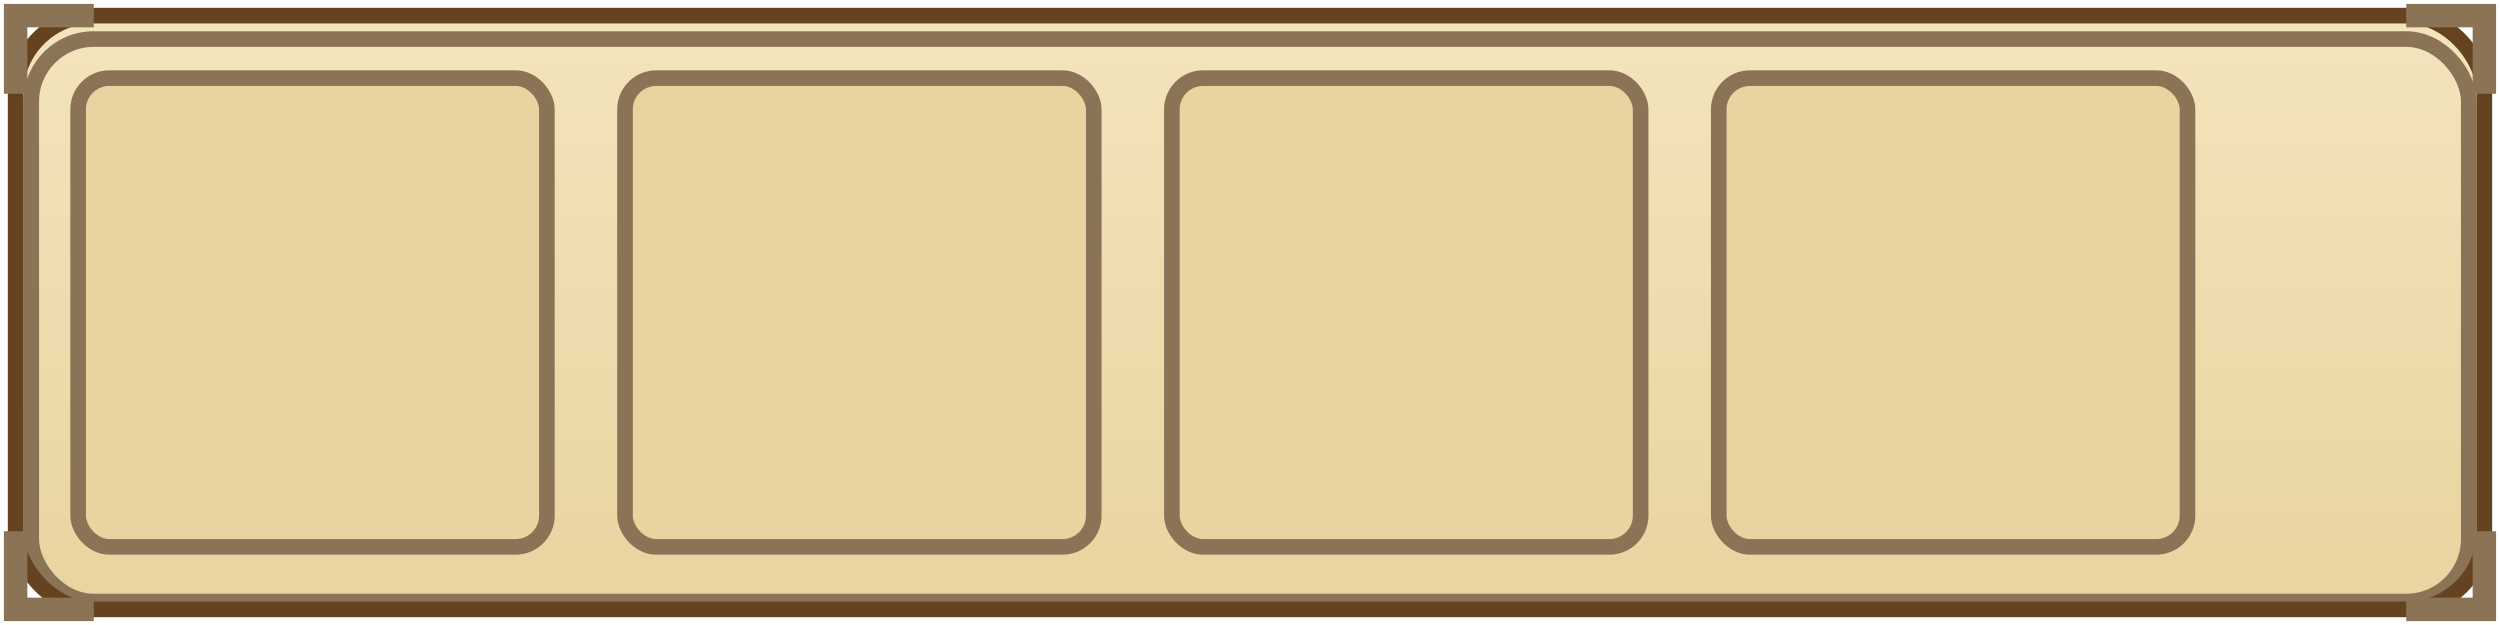 <?xml version="1.0" encoding="UTF-8"?>
<svg width="320" height="80" version="1.1" viewBox="0 0 320 80" xmlns="http://www.w3.org/2000/svg">
  <defs>
    <linearGradient id="frameGradient" x1="0%" y1="0%" x2="0%" y2="100%">
      <stop offset="0%" style="stop-color:#f4e4bc"/>
      <stop offset="100%" style="stop-color:#e8d4a0"/>
    </linearGradient>
    <filter id="innerShadow" x="-20%" y="-20%" width="140%" height="140%">
      <feGaussianBlur in="SourceAlpha" stdDeviation="2"/>
      <feOffset dx="0" dy="1"/>
      <feComposite in2="SourceAlpha" operator="arithmetic" k2="-1" k3="1"/>
    </filter>
    <!-- 定义格子的阴影 -->
    <filter id="cellShadow" x="-10%" y="-10%" width="120%" height="120%">
      <feGaussianBlur in="SourceAlpha" stdDeviation="1"/>
    </filter>
  </defs>
  
  <!-- 主背景 -->
  <rect x="2" y="2" width="316" height="76" rx="10" 
        fill="url(#frameGradient)"/>
  
  <!-- 内阴影 -->
  <rect x="4" y="4" width="312" height="72" rx="8" 
        fill="none" stroke="#8b7355" stroke-width="2"
        filter="url(#innerShadow)"/>
        
  <!-- 格子分隔线 -->
  <g transform="translate(10,10)">
    <!-- 重复的格子，每个60x60 -->
    <rect x="0" y="0" width="60" height="60" rx="4"
          fill="#e8d4a0" stroke="#8b7355" stroke-width="2"/>
    <rect x="70" y="0" width="60" height="60" rx="4"
          fill="#e8d4a0" stroke="#8b7355" stroke-width="2"/>
    <rect x="140" y="0" width="60" height="60" rx="4"
          fill="#e8d4a0" stroke="#8b7355" stroke-width="2"/>
    <rect x="210" y="0" width="60" height="60" rx="4"
          fill="#e8d4a0" stroke="#8b7355" stroke-width="2"/>
  </g>
  
  <!-- 外边框 -->
  <rect x="2" y="2" width="316" height="76" rx="10" 
        fill="none" stroke="#654321" stroke-width="2"/>
        
  <!-- 装饰性边角 -->
  <path d="M 2,12 L 2,2 L 12,2" 
        fill="none" stroke="#8b7355" stroke-width="3"/>
  <path d="M 308,2 L 318,2 L 318,12" 
        fill="none" stroke="#8b7355" stroke-width="3"/>
  <path d="M 2,68 L 2,78 L 12,78" 
        fill="none" stroke="#8b7355" stroke-width="3"/>
  <path d="M 308,78 L 318,78 L 318,68" 
        fill="none" stroke="#8b7355" stroke-width="3"/>
</svg> 